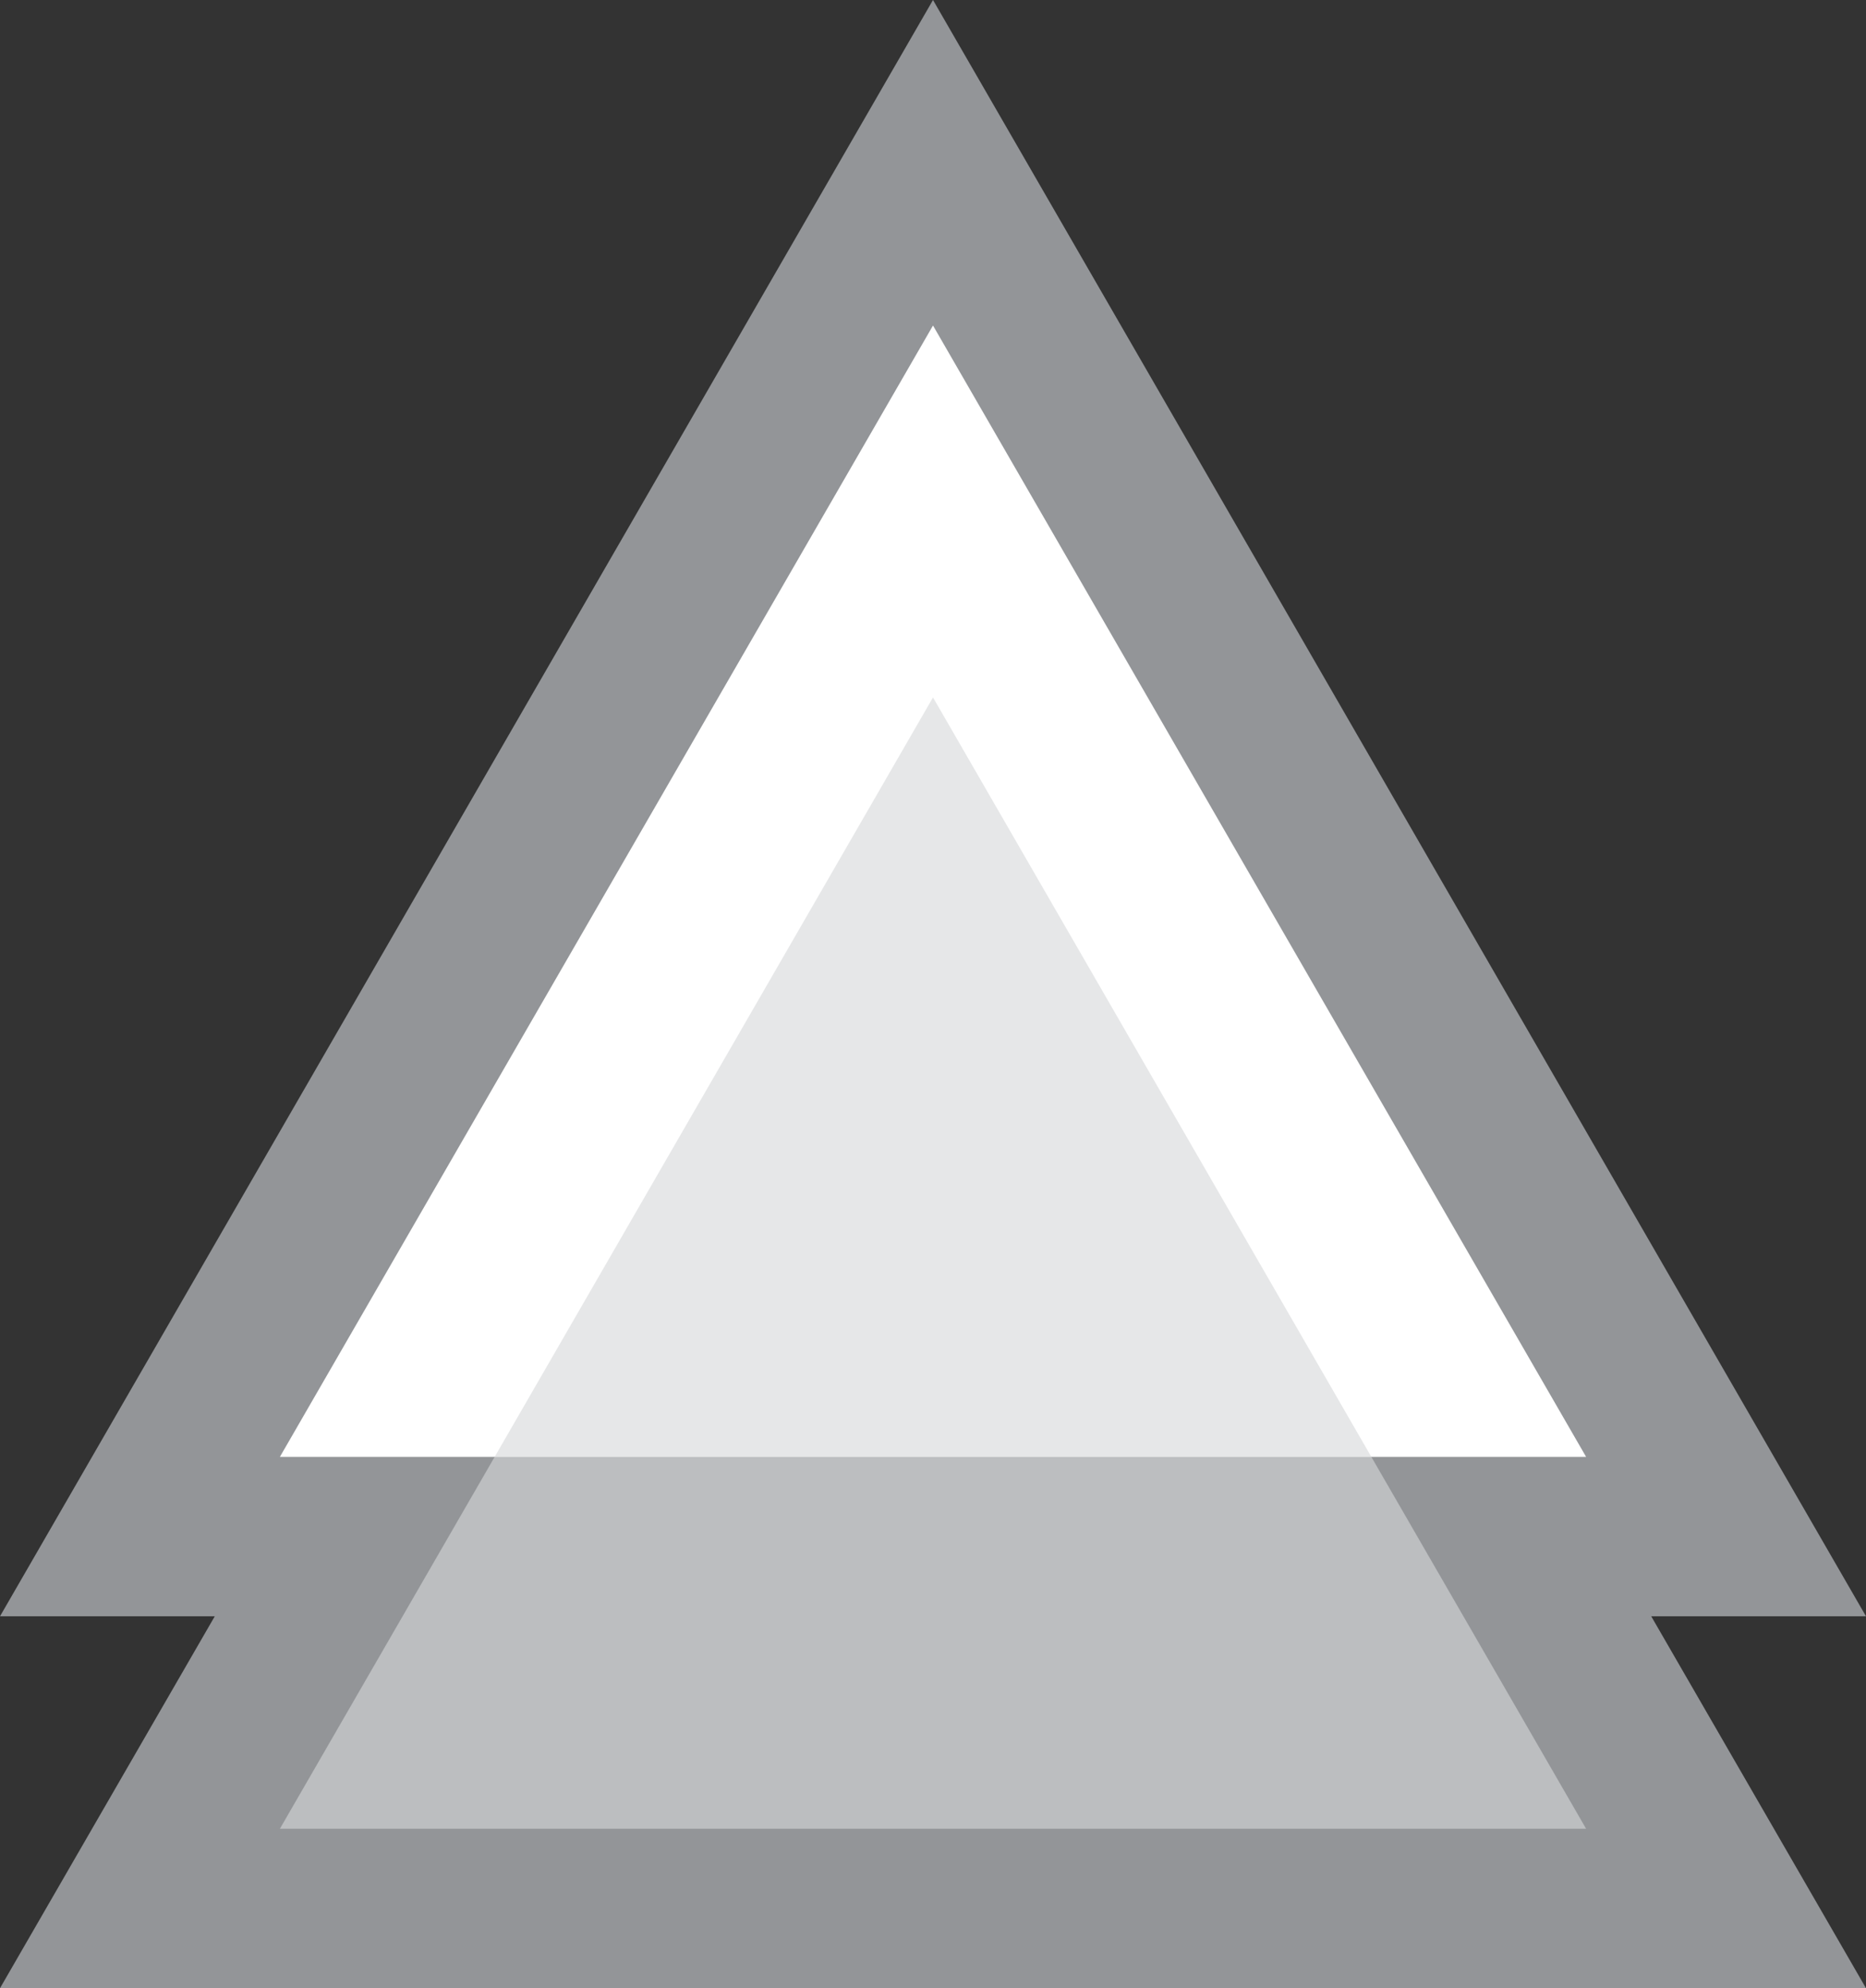 <svg xmlns="http://www.w3.org/2000/svg" viewBox="0 0 95.4 101.63"><rect x="0" y="0" width="95.4" height="101.63" fill="#333333" stroke="none"/><defs><style>.cls-1{fill:#939598;}.cls-2{fill:#fff;}.cls-3{fill:#bcbec0;}.cls-4{fill:#e6e7e8;}</style></defs><g id="Layer_2" data-name="Layer 2"><g id="Layer_1-2" data-name="Layer 1"><polygon class="cls-1" points="95.4 82.62 47.7 0 0 82.62 10.98 82.62 0 101.63 95.4 101.63 84.42 82.62 95.4 82.62"/><polygon class="cls-2" points="47.7 16.64 14.31 74.47 25.29 74.47 70.11 74.47 81.09 74.47 47.7 16.64"/><polygon class="cls-3" points="25.29 74.47 14.31 93.48 81.09 93.48 70.11 74.47 25.29 74.47"/><polygon class="cls-4" points="47.7 35.65 25.29 74.47 70.11 74.47 47.7 35.65"/></g></g></svg>
